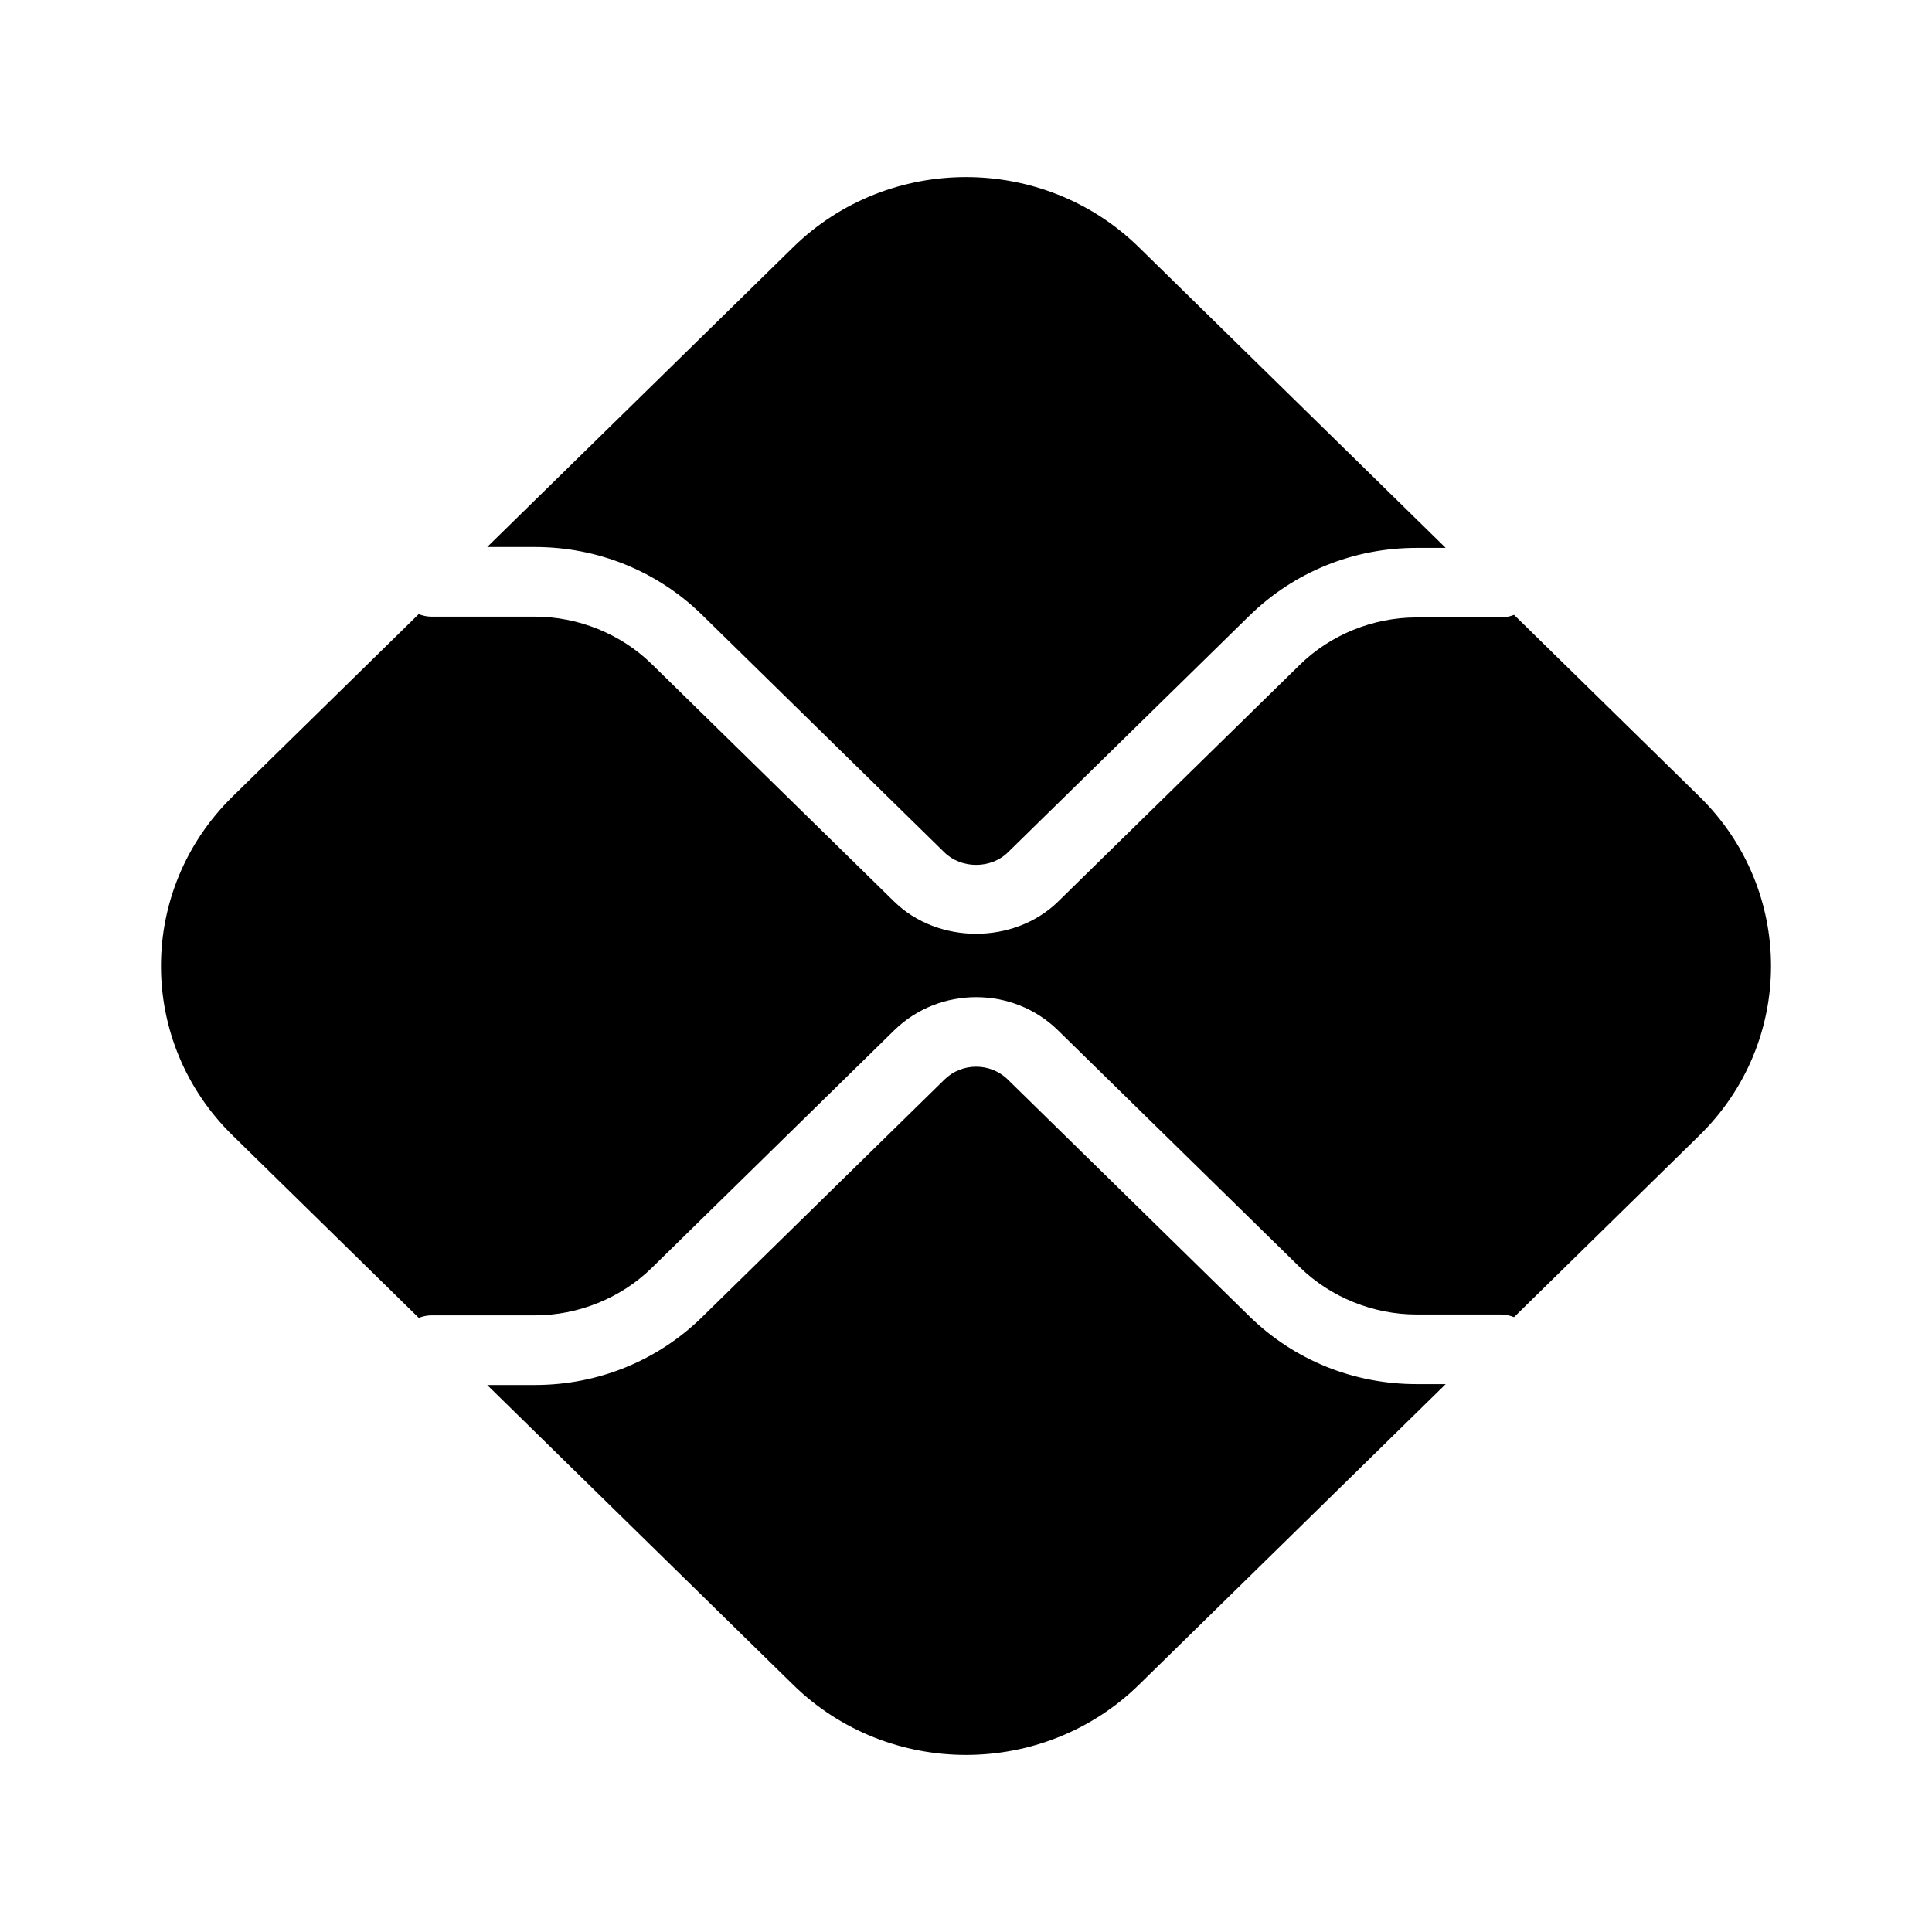 <svg width="24" height="24" viewBox="0 0 24 24" fill="none" xmlns="http://www.w3.org/2000/svg">
<path fill-rule="evenodd" clip-rule="evenodd" d="M12.52 13.411L15.52 16.351C16.075 16.895 16.813 17.194 17.597 17.194H17.959L14.149 20.928C12.962 22.091 11.038 22.091 9.852 20.928L6.052 17.205H6.643C7.428 17.205 8.166 16.905 8.721 16.362L11.732 13.411C11.948 13.198 12.303 13.197 12.52 13.411ZM5.201 7.629C5.25 7.647 5.301 7.66 5.356 7.66H6.643C7.185 7.66 7.714 7.875 8.097 8.25L11.108 11.2C11.652 11.733 12.6 11.733 13.144 11.2L16.144 8.261C16.526 7.885 17.056 7.67 17.597 7.67H18.644C18.702 7.67 18.757 7.658 18.808 7.638L21.11 9.894C22.297 11.057 22.297 12.943 21.11 14.105L18.808 16.362C18.757 16.342 18.702 16.329 18.644 16.329H17.597C17.056 16.329 16.526 16.114 16.144 15.739L13.144 12.8C12.863 12.524 12.495 12.387 12.126 12.387C11.757 12.387 11.389 12.524 11.108 12.799L8.097 15.75C7.714 16.125 7.185 16.34 6.643 16.34H5.356C5.301 16.34 5.25 16.353 5.202 16.371L2.89 14.105C1.703 12.943 1.703 11.057 2.89 9.894L5.201 7.629ZM14.148 3.072L17.959 6.806H17.597C16.812 6.806 16.075 7.106 15.52 7.649L12.52 10.589C12.309 10.796 11.942 10.795 11.732 10.589L8.721 7.638C8.166 7.095 7.428 6.795 6.643 6.795H6.052L9.852 3.072C11.038 1.909 12.962 1.909 14.148 3.072Z" fill="black"/>
</svg>
